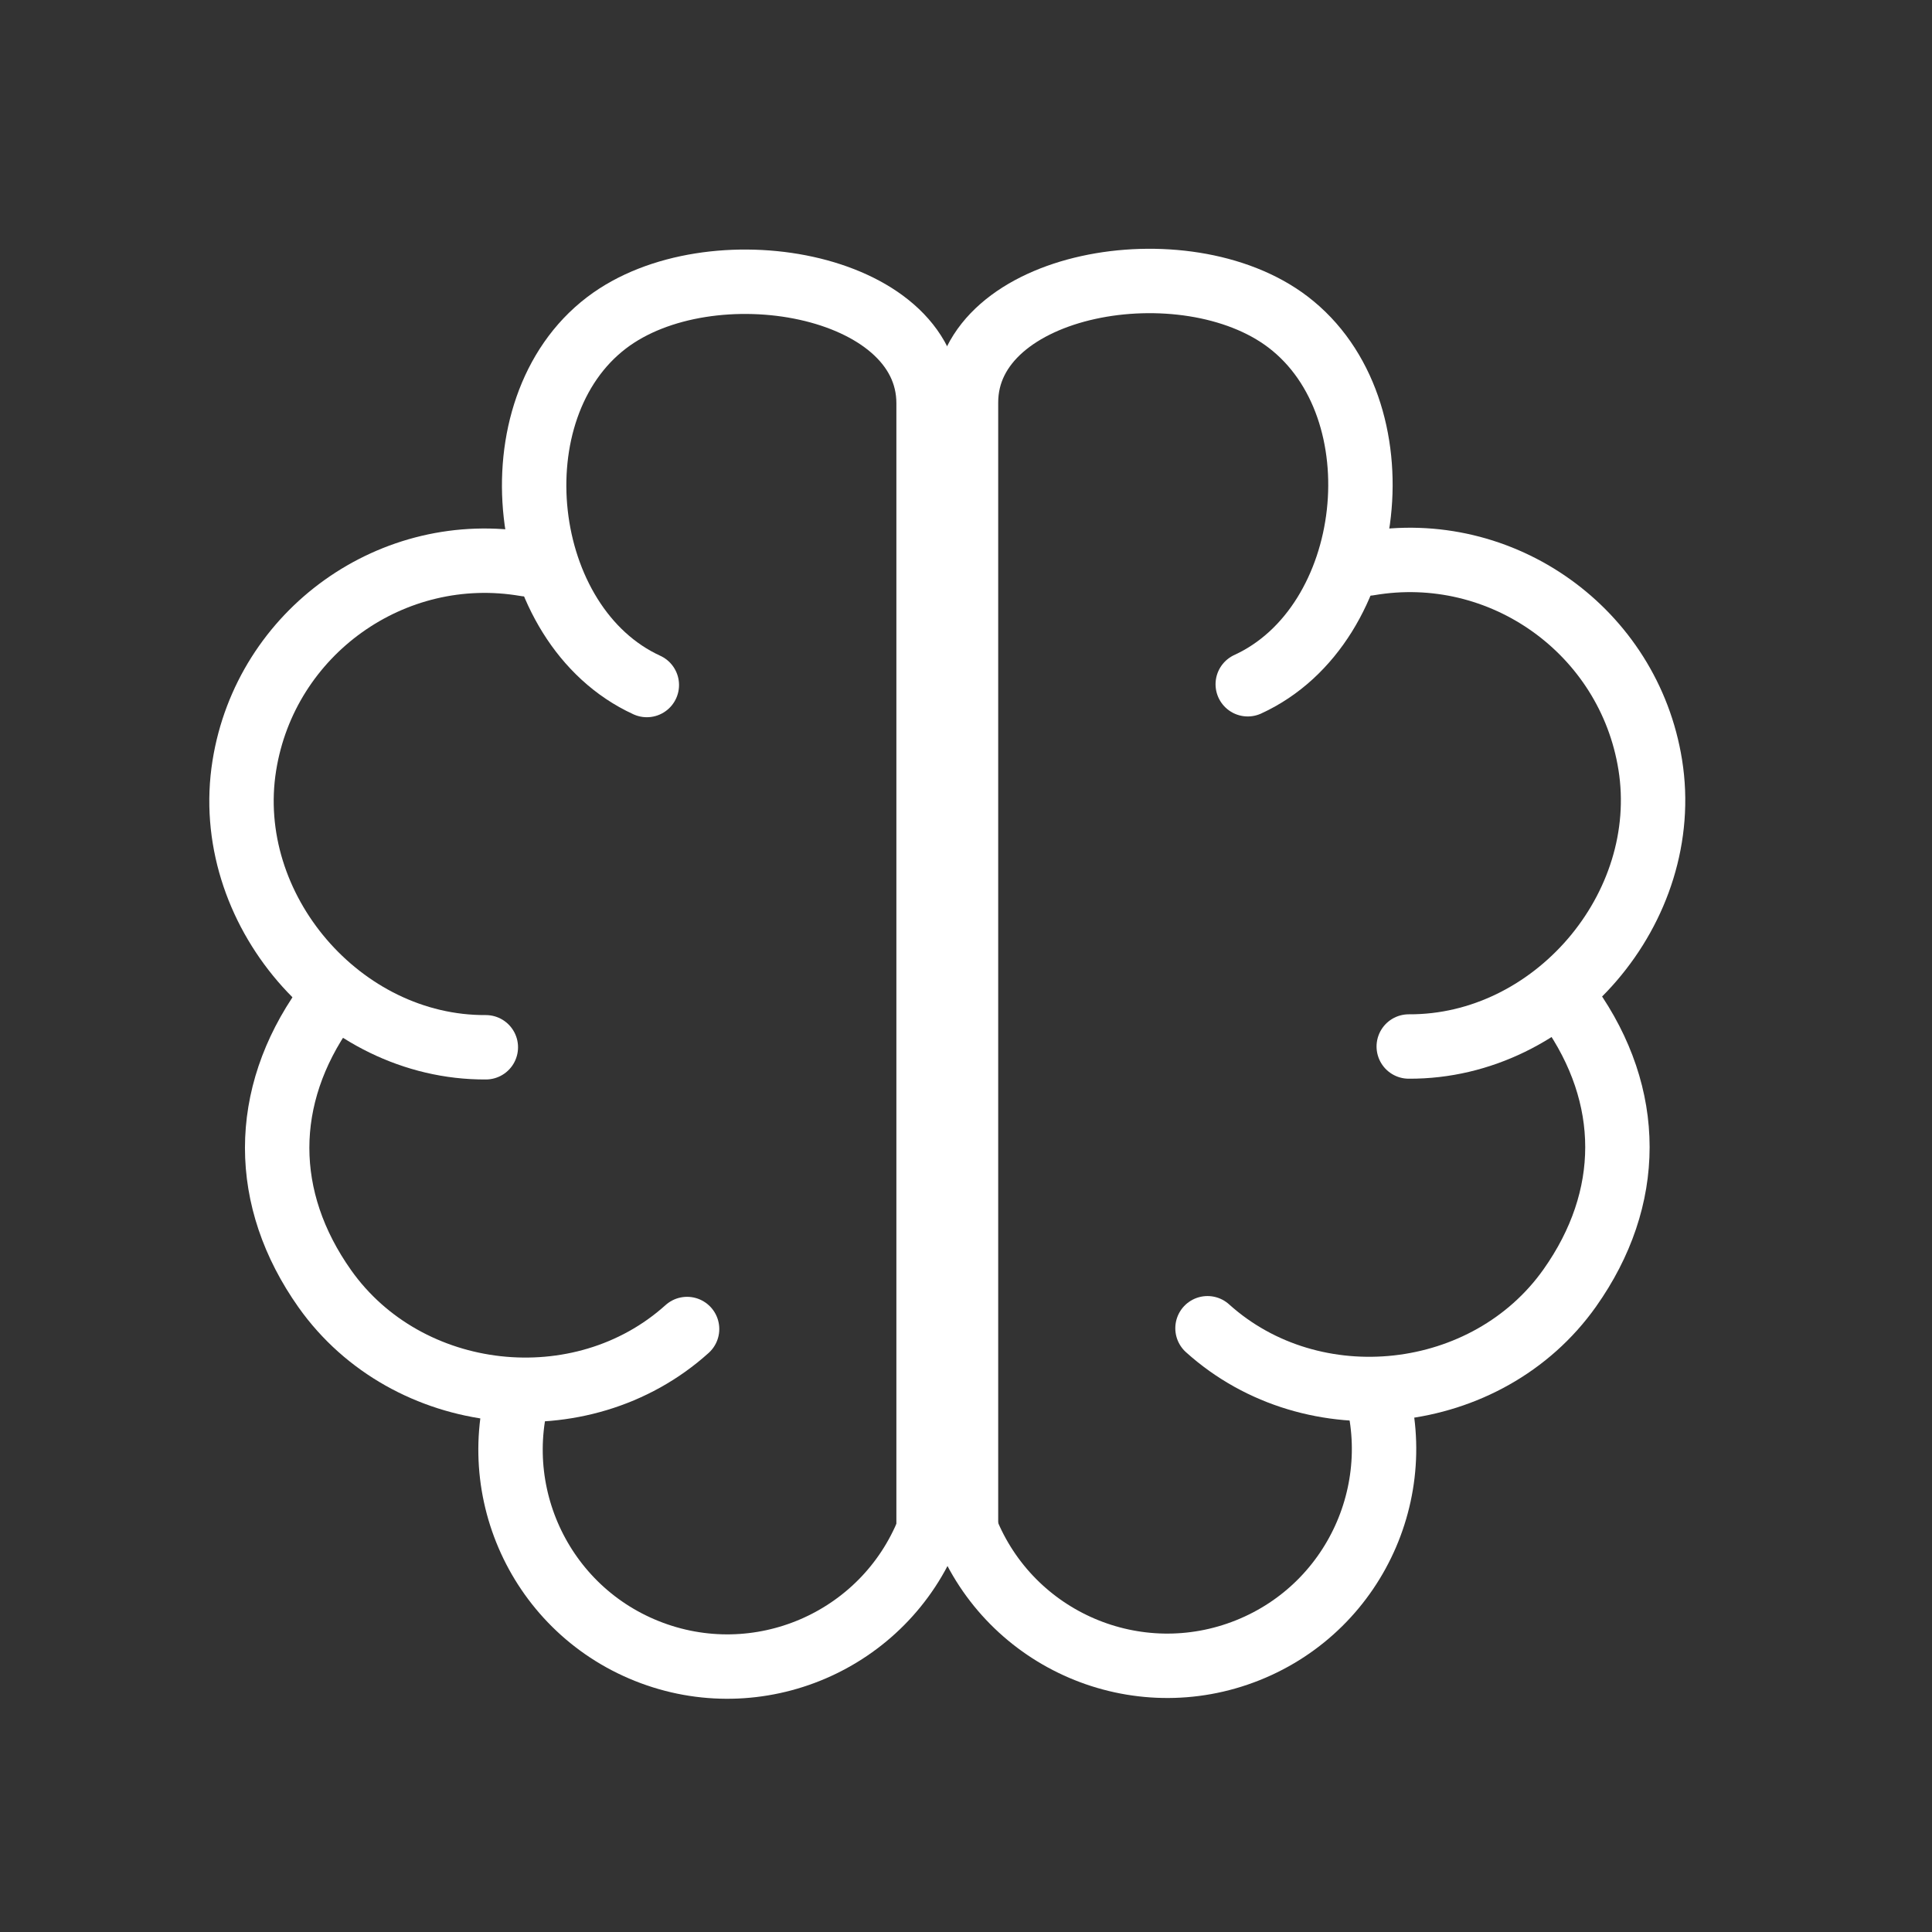 <svg width="30" height="30" viewBox="0 0 30 30" fill="none" xmlns="http://www.w3.org/2000/svg">
<rect x="0" y="0" width="30" height="30" fill="#333333" stroke="none"/>
<path d="M15 23.75C15 21.875 15 8.125 15 6.25C15 4.375 18.399 3.78 20 5C21.758 6.34 21.384 9.704 19.375 10.625" stroke="white" stroke-linecap="round"/>
<path d="M21.25 8.75C23.319 8.392 25.293 9.802 25.625 11.875C25.981 14.097 24.125 16.262 21.875 16.25" stroke="white" stroke-linecap="round"/>
<path d="M24.375 15.625C25.362 17.02 25.362 18.605 24.375 20C23.098 21.804 20.392 22.105 18.75 20.625" stroke="white" stroke-linecap="round"/>
<path d="M21.25 21.25C21.94 22.976 21.101 24.935 19.375 25.625C17.649 26.315 15.69 25.476 15 23.75" stroke="white"/>
<path d="M14.419 23.762C14.419 21.887 14.419 8.137 14.419 6.262C14.419 4.387 11.02 3.792 9.419 5.012C7.661 6.351 8.035 9.716 10.044 10.637" stroke="white" stroke-linecap="round"/>
<path d="M8.169 8.762C6.1 8.404 4.126 9.814 3.794 11.887C3.438 14.109 5.294 16.274 7.544 16.262" stroke="white" stroke-linecap="round"/>
<path d="M5.044 15.637C4.057 17.031 4.057 18.617 5.044 20.012C6.321 21.816 9.027 22.117 10.669 20.637" stroke="white" stroke-linecap="round"/>
<path d="M8.169 21.262C7.479 22.988 8.318 24.947 10.044 25.637C11.77 26.327 13.729 25.488 14.419 23.762" stroke="white"/>
</svg>
